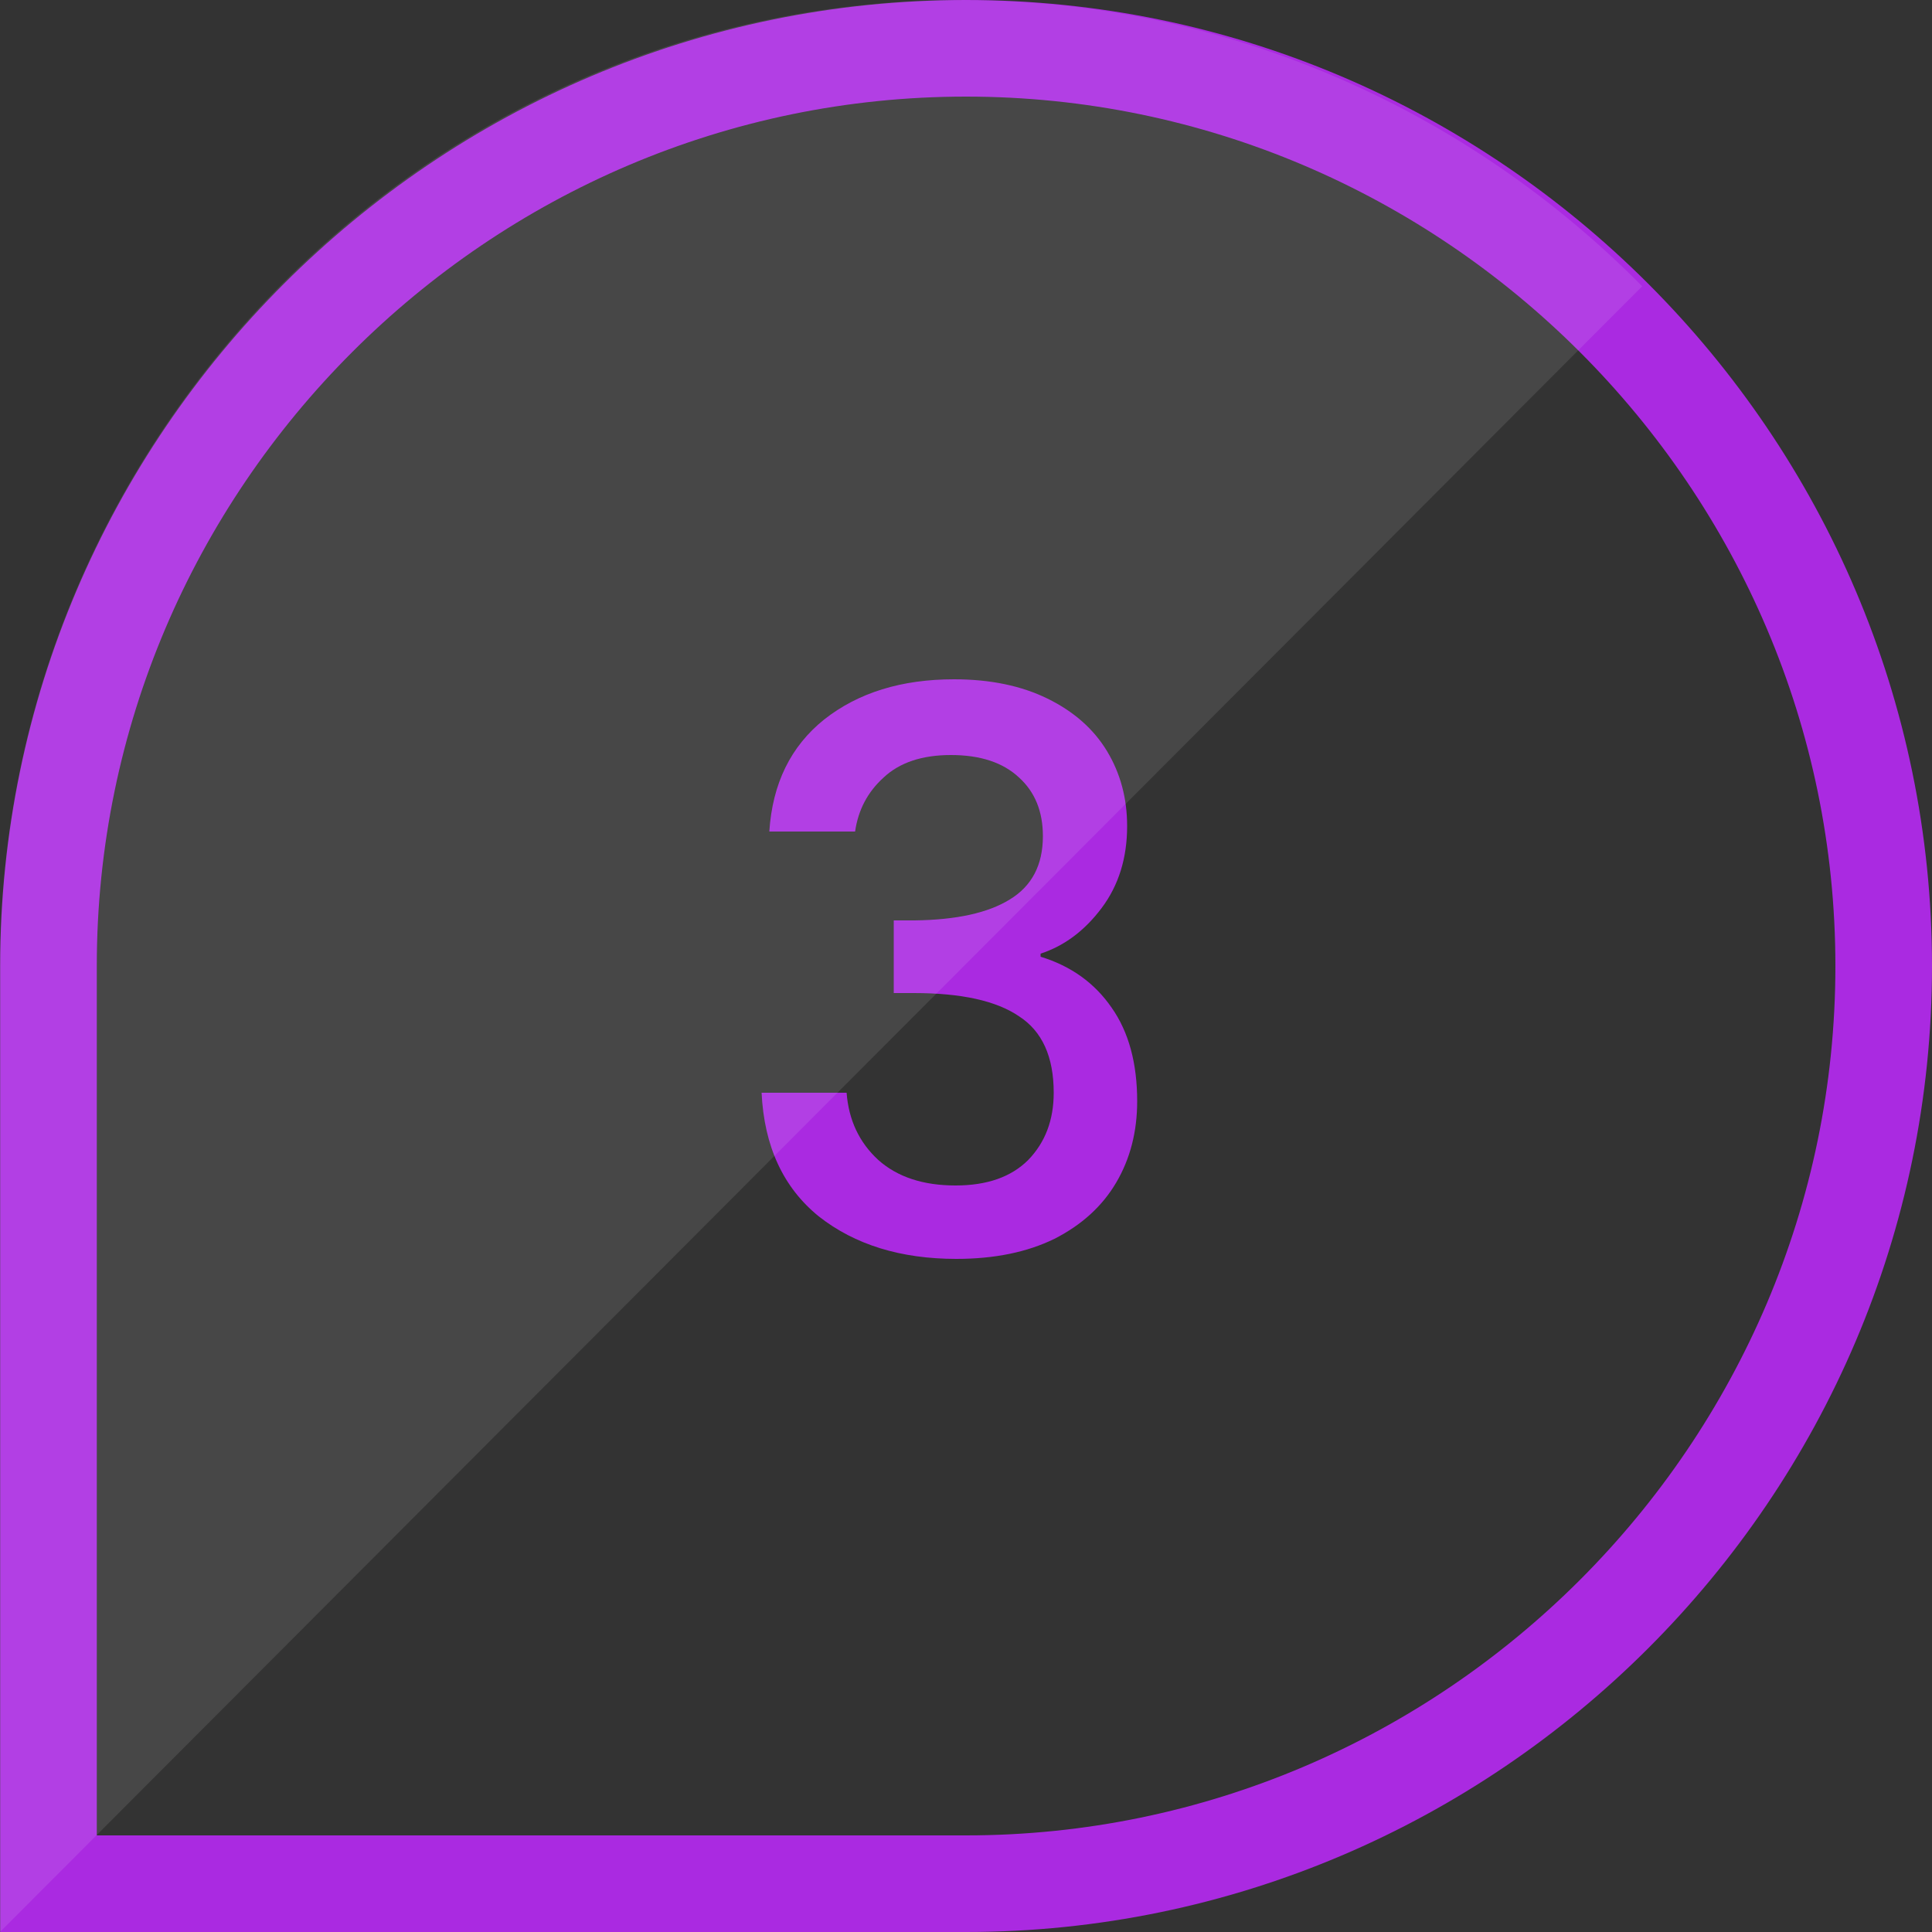 <svg width="40" height="40" viewBox="0 0 40 40" fill="none" xmlns="http://www.w3.org/2000/svg">
<rect x="0" y="0" width="40" height="40" fill="#333333" stroke="none"/>
<path d="M20 39H1.004V19.996C1.004 9.552 9.556 1 20 1C30.448 1 39 9.552 39 20C39 30.448 30.448 39 20 39Z" stroke="#AA2AE1" stroke-width="2"/>
<path d="M15.928 17.216C15.992 16.224 16.371 15.451 17.064 14.896C17.768 14.341 18.664 14.064 19.752 14.064C20.499 14.064 21.144 14.197 21.688 14.464C22.232 14.731 22.643 15.093 22.92 15.552C23.197 16.011 23.336 16.528 23.336 17.104C23.336 17.765 23.16 18.331 22.808 18.8C22.456 19.269 22.035 19.584 21.544 19.744V19.808C22.173 20 22.664 20.352 23.016 20.864C23.368 21.365 23.544 22.011 23.544 22.8C23.544 23.429 23.4 23.989 23.112 24.48C22.824 24.971 22.397 25.36 21.832 25.648C21.267 25.925 20.589 26.064 19.8 26.064C18.648 26.064 17.699 25.771 16.952 25.184C16.216 24.587 15.821 23.733 15.768 22.624H17.528C17.571 23.189 17.789 23.653 18.184 24.016C18.579 24.368 19.112 24.544 19.784 24.544C20.435 24.544 20.936 24.368 21.288 24.016C21.64 23.653 21.816 23.189 21.816 22.624C21.816 21.877 21.576 21.349 21.096 21.04C20.627 20.72 19.901 20.56 18.92 20.56H18.504V19.056H18.936C19.8 19.045 20.456 18.901 20.904 18.624C21.363 18.347 21.592 17.909 21.592 17.312C21.592 16.8 21.427 16.395 21.096 16.096C20.765 15.787 20.296 15.632 19.688 15.632C19.091 15.632 18.627 15.787 18.296 16.096C17.965 16.395 17.768 16.768 17.704 17.216H15.928Z" fill="#AA2AE1"/>
<path opacity="0.1" d="M19.896 0C8.953 0 0 8.999 0 20V40L34 5.927C30.389 2.274 25.394 0 19.896 0Z" fill="white"/>
</svg>
